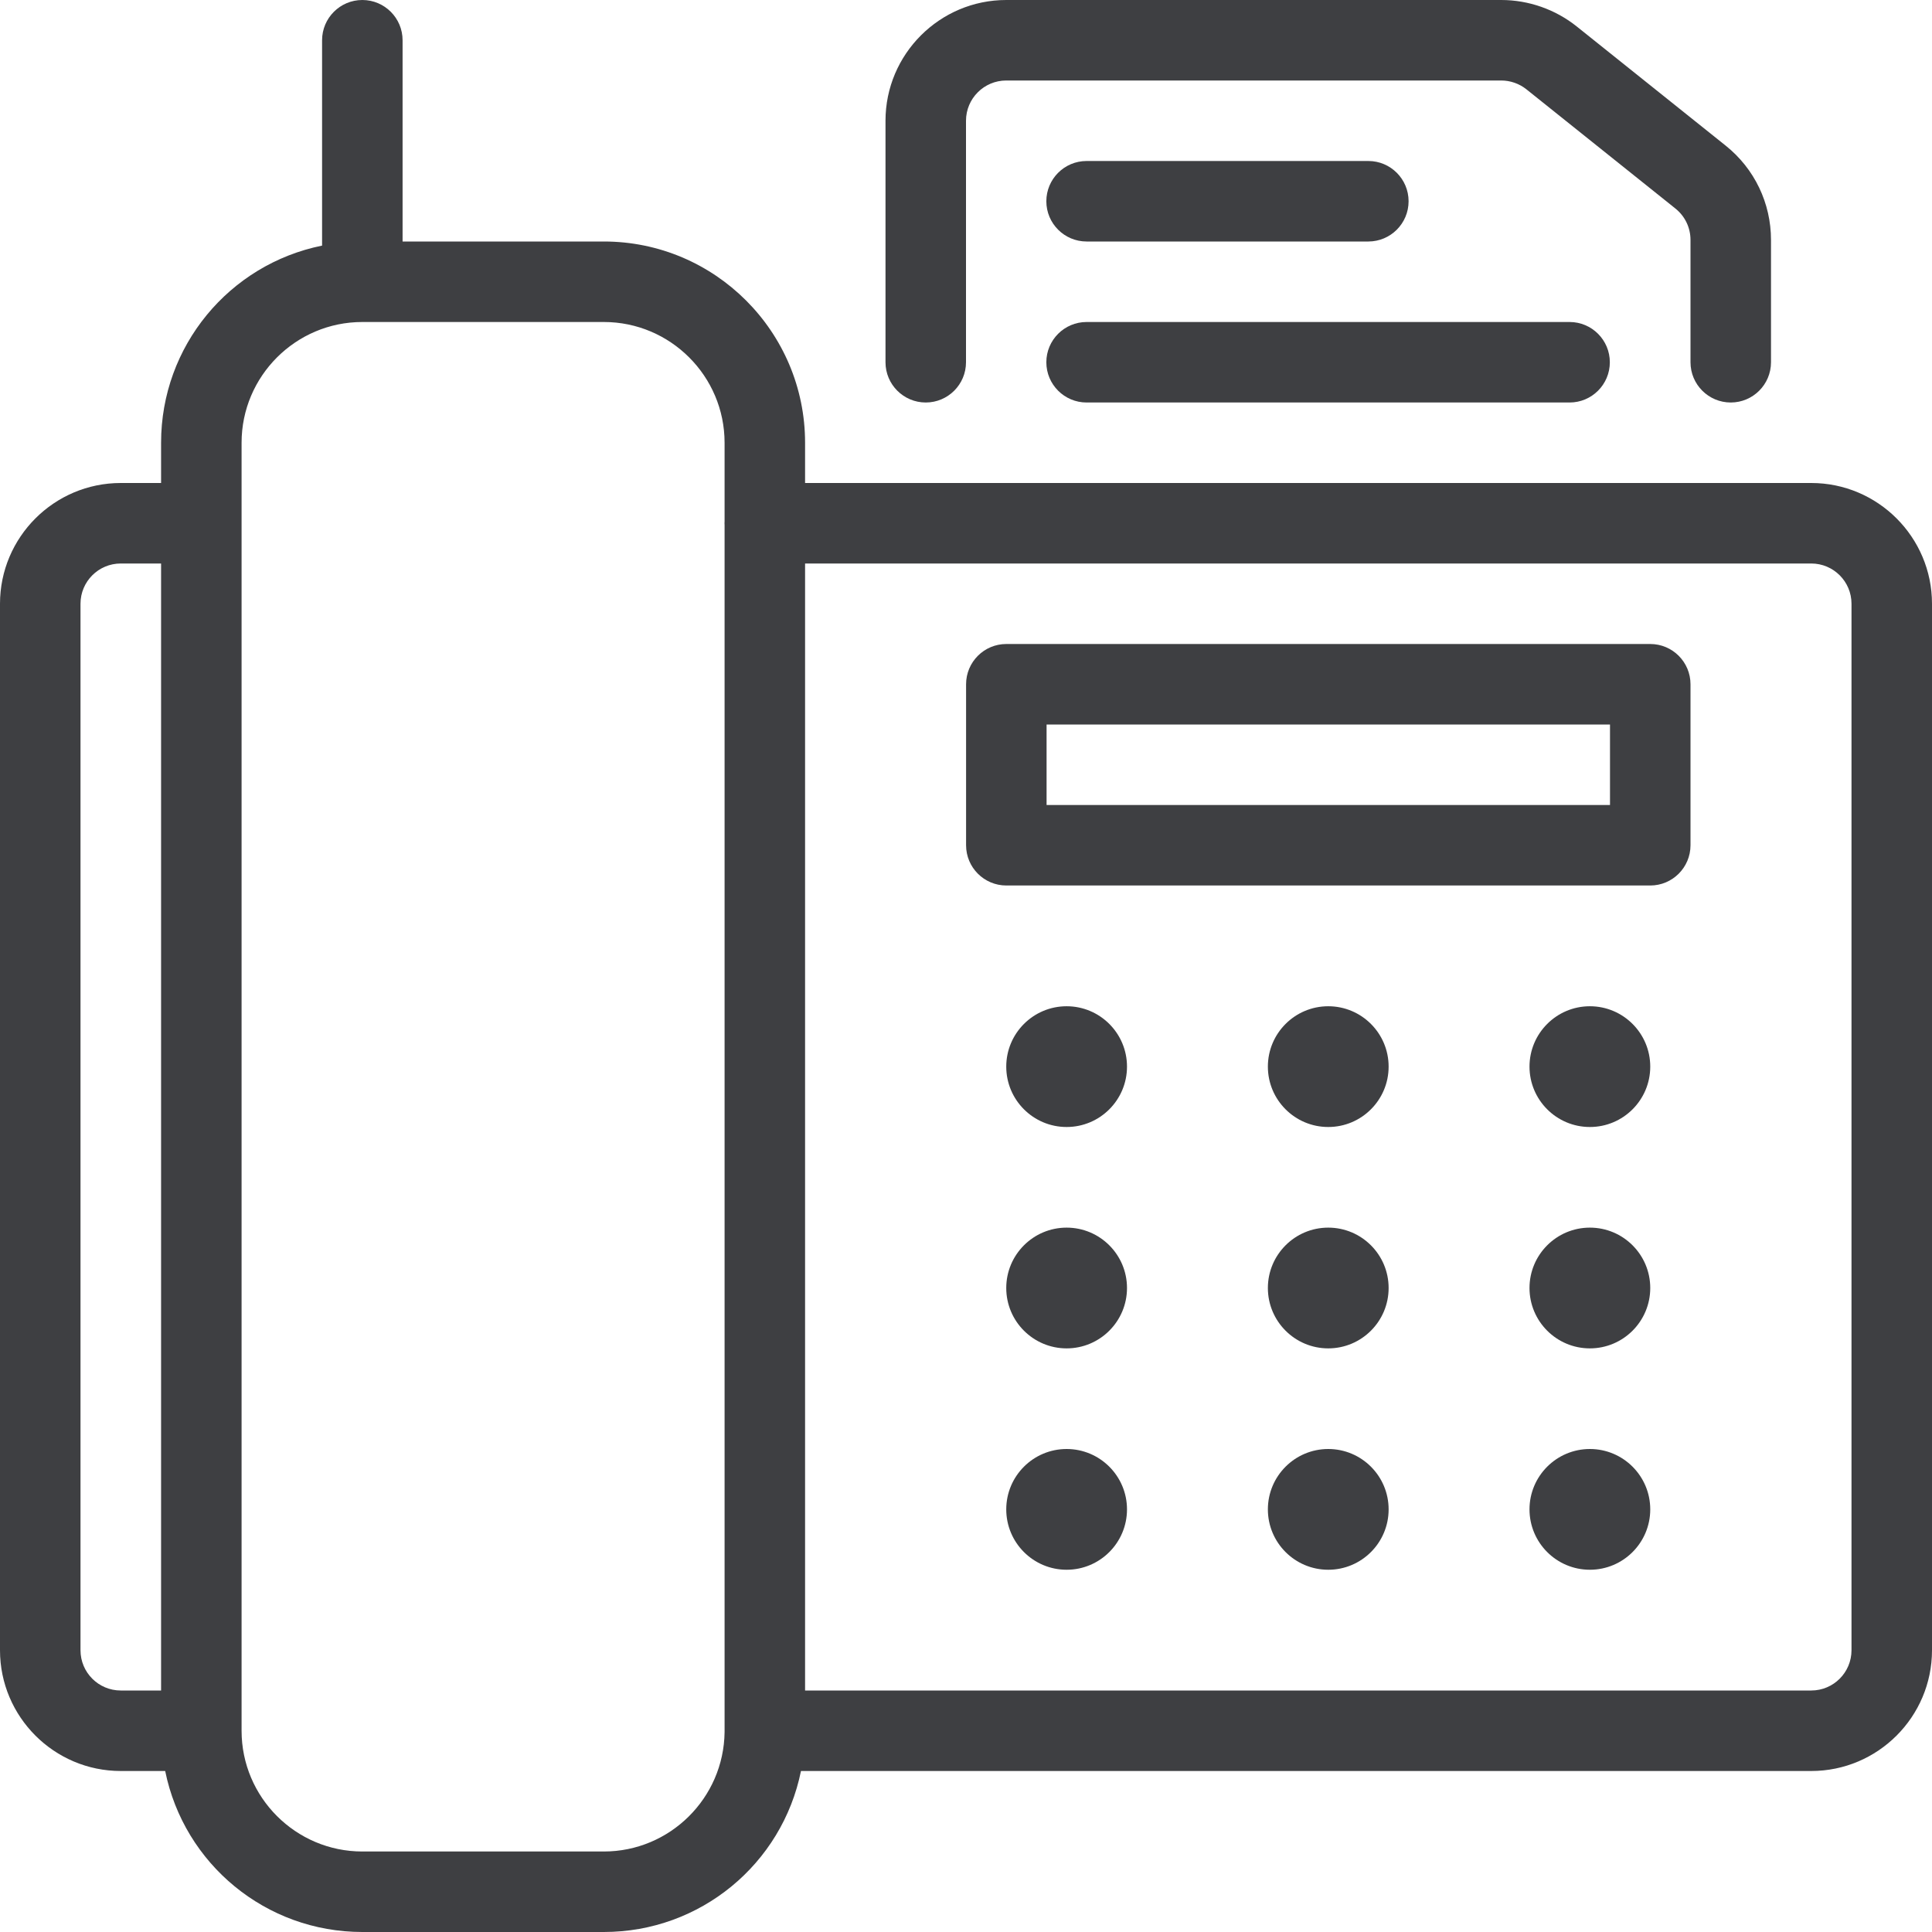 <svg width="24" height="24" viewBox="0 0 24 24" fill="none" xmlns="http://www.w3.org/2000/svg">
<path d="M4.501 24C3.302 24 2.286 23.155 2.052 22H1.5C0.673 22 0 21.327 0 20.5V7.5C0 6.673 0.673 6 1.5 6H2.001V5.5C2.001 4.301 2.846 3.285 4.001 3.051V0.5C4.001 0.224 4.225 0 4.501 0C4.777 0 5.001 0.224 5.001 0.5V3H7.501C8.88 3 10.001 4.121 10.001 5.5V6H22.5C23.327 6 24 6.673 24 7.5V20.5C24 21.327 23.327 22 22.5 22H9.95C9.716 23.155 8.7 24 7.501 24H4.501ZM4.501 4C3.674 4 3.001 4.673 3.001 5.5V21.5C3.001 22.327 3.674 23 4.501 23H7.501C8.322 23 8.991 22.336 9.001 21.517C9.001 21.511 9.001 6.521 9.001 6.521C9 6.514 9 6.507 9 6.5C9 6.493 9 6.486 9.001 6.479V5.5C9.001 4.673 8.328 4 7.501 4H4.501ZM22.5 21C22.776 21 23 20.776 23 20.5V7.5C23 7.224 22.776 7 22.5 7H10.001V21H22.5ZM1.5 7C1.224 7 1 7.224 1 7.5V20.5C1 20.776 1.224 21 1.5 21H2.001V7H1.5Z" fill="#3E3F42"/>
<path d="M12.501 11C12.225 11 12.001 10.776 12.001 10.5V8.5C12.001 8.224 12.225 8 12.501 8H20.5C20.776 8 21 8.224 21 8.5V10.5C21 10.776 20.776 11 20.5 11H12.501ZM20 10V9H13.001V10H20Z" fill="#3E3F42"/>
<path d="M13.25 14C13.664 14 14 13.664 14 13.25C14 12.836 13.664 12.5 13.25 12.5C12.836 12.5 12.5 12.836 12.5 13.25C12.5 13.664 12.836 14 13.25 14Z" fill="#3E3F42"/>
<path d="M16.5 14C16.914 14 17.25 13.664 17.25 13.25C17.25 12.836 16.914 12.5 16.5 12.5C16.086 12.5 15.75 12.836 15.75 13.25C15.75 13.664 16.086 14 16.5 14Z" fill="#3E3F42"/>
<path d="M13.25 16.75C13.664 16.75 14 16.414 14 16C14 15.586 13.664 15.25 13.25 15.25C12.836 15.25 12.5 15.586 12.5 16C12.5 16.414 12.836 16.75 13.25 16.75Z" fill="#3E3F42"/>
<path d="M16.5 16.75C16.914 16.75 17.25 16.414 17.25 16C17.25 15.586 16.914 15.25 16.5 15.25C16.086 15.25 15.75 15.586 15.75 16C15.75 16.414 16.086 16.75 16.5 16.75Z" fill="#3E3F42"/>
<path d="M13.25 19.5C13.664 19.5 14 19.164 14 18.75C14 18.336 13.664 18 13.25 18C12.836 18 12.5 18.336 12.5 18.75C12.5 19.164 12.836 19.5 13.25 19.5Z" fill="#3E3F42"/>
<path d="M19.75 14C20.164 14 20.5 13.664 20.5 13.25C20.5 12.836 20.164 12.5 19.75 12.5C19.336 12.5 19 12.836 19 13.25C19 13.664 19.336 14 19.75 14Z" fill="#3E3F42"/>
<path d="M19.75 16.75C20.164 16.75 20.5 16.414 20.5 16C20.5 15.586 20.164 15.25 19.75 15.25C19.336 15.25 19 15.586 19 16C19 16.414 19.336 16.75 19.75 16.75Z" fill="#3E3F42"/>
<path d="M19.75 19.5C20.164 19.5 20.5 19.164 20.5 18.75C20.5 18.336 20.164 18 19.75 18C19.336 18 19 18.336 19 18.75C19 19.164 19.336 19.5 19.75 19.5Z" fill="#3E3F42"/>
<path d="M16.5 19.5C16.914 19.5 17.25 19.164 17.25 18.75C17.25 18.336 16.914 18 16.5 18C16.086 18 15.75 18.336 15.75 18.75C15.75 19.164 16.086 19.5 16.5 19.5Z" fill="#3E3F42"/>
<path d="M21.5 5C21.224 5 21 4.776 21 4.5V2.981C21 2.828 20.932 2.686 20.812 2.59L18.961 1.109C18.873 1.039 18.762 1 18.649 1H12.5C12.224 1 12 1.224 12 1.5V4.5C12 4.776 11.776 5 11.5 5C11.224 5 11 4.776 11 4.5V1.5C11 0.673 11.673 0 12.5 0H18.649C18.989 0 19.322 0.117 19.587 0.329L21.438 1.81C21.795 2.096 22 2.523 22 2.981V4.5C22 4.776 21.776 5 21.5 5Z" fill="#3E3F42"/>
<path d="M13.498 3C13.222 3 12.998 2.776 12.998 2.5C12.998 2.224 13.222 2 13.498 2H16.998C17.274 2 17.498 2.224 17.498 2.5C17.498 2.776 17.274 3 16.998 3H13.498Z" fill="#3E3F42"/>
<path d="M13.498 5C13.222 5 12.998 4.776 12.998 4.5C12.998 4.224 13.222 4 13.498 4H19.498C19.774 4 19.998 4.224 19.998 4.5C19.998 4.776 19.774 5 19.498 5H13.498Z" fill="#3E3F42"/>
</svg>
